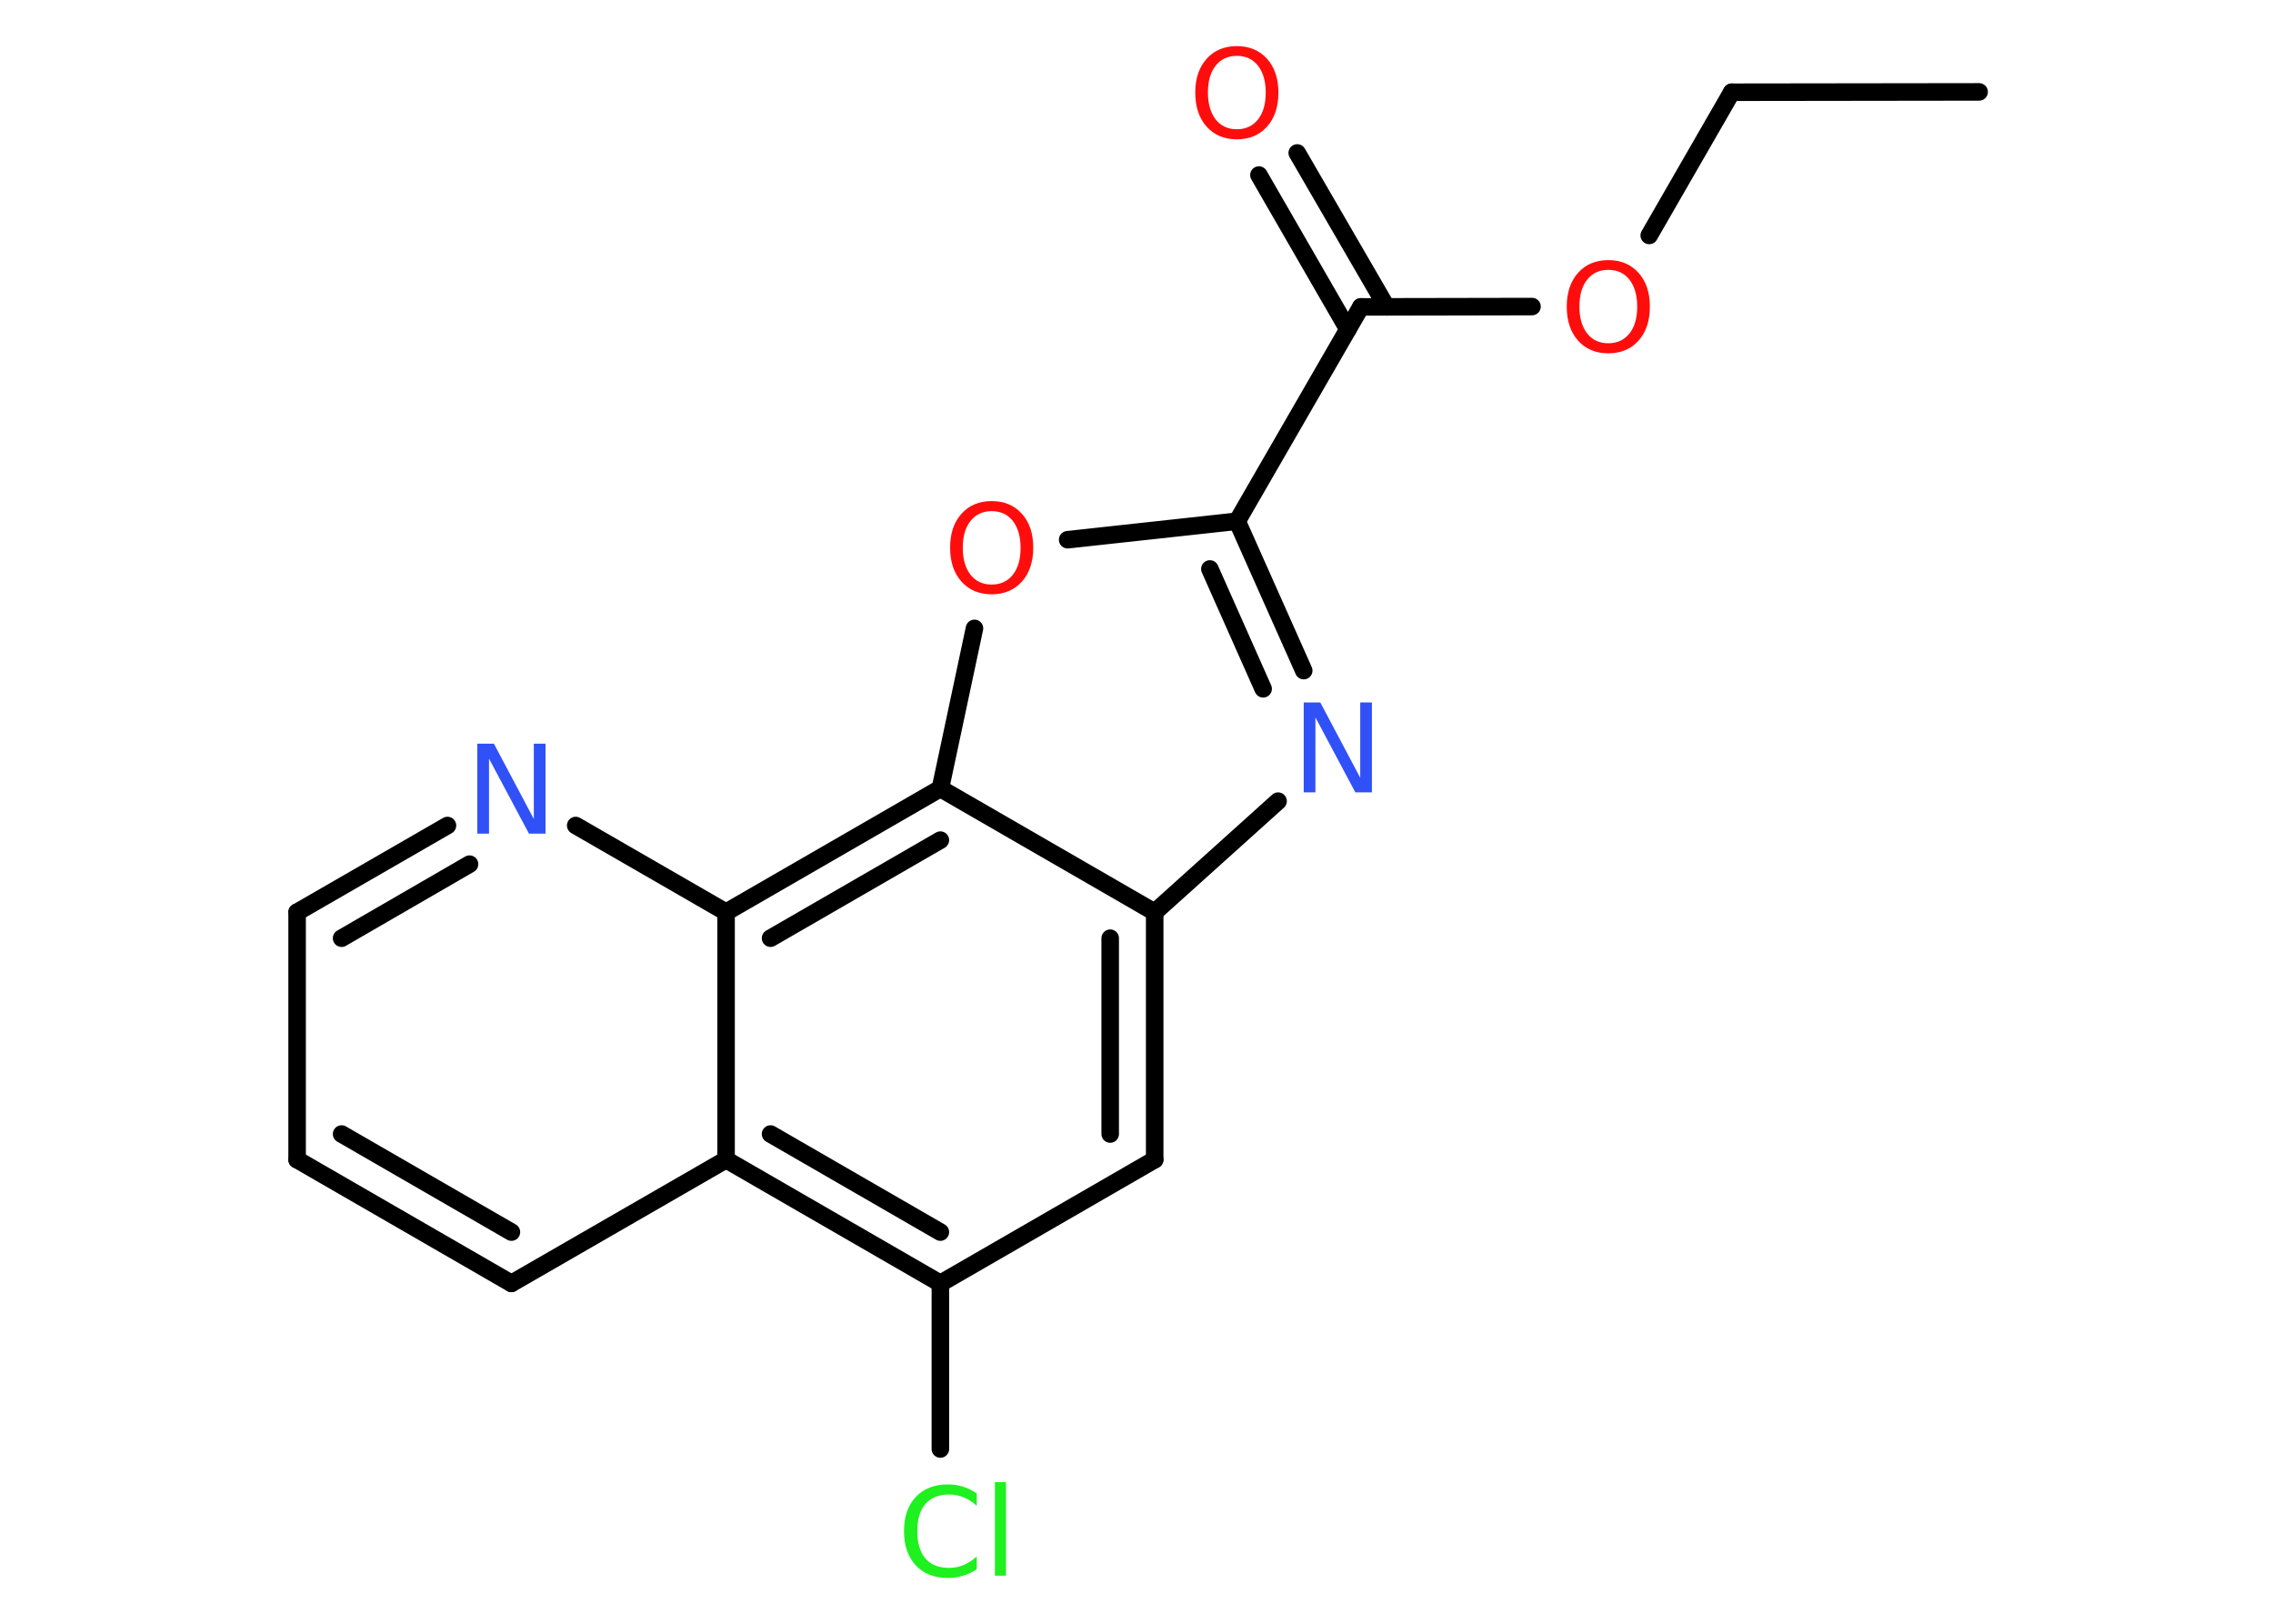 <?xml version='1.0' encoding='UTF-8'?>
<!DOCTYPE svg PUBLIC "-//W3C//DTD SVG 1.1//EN" "http://www.w3.org/Graphics/SVG/1.1/DTD/svg11.dtd">
<svg version='1.2' xmlns='http://www.w3.org/2000/svg' xmlns:xlink='http://www.w3.org/1999/xlink' width='70.0mm' height='50.0mm' viewBox='0 0 70.0 50.0'>
  <desc>Generated by the Chemistry Development Kit (http://github.com/cdk)</desc>
  <g stroke-linecap='round' stroke-linejoin='round' stroke='#000000' stroke-width='.54' fill='#FF0D0D'>
    <rect x='.0' y='.0' width='70.0' height='50.0' fill='#FFFFFF' stroke='none'/>
    <g id='mol1' class='mol'>
      <line id='mol1bnd1' class='bond' x1='60.95' y1='2.83' x2='53.33' y2='2.84'/>
      <line id='mol1bnd2' class='bond' x1='53.33' y1='2.84' x2='50.79' y2='7.25'/>
      <line id='mol1bnd3' class='bond' x1='47.18' y1='9.44' x2='41.91' y2='9.45'/>
      <g id='mol1bnd4' class='bond'>
        <line x1='41.51' y1='10.14' x2='38.77' y2='5.39'/>
        <line x1='42.7' y1='9.45' x2='39.95' y2='4.71'/>
      </g>
      <line id='mol1bnd5' class='bond' x1='41.91' y1='9.45' x2='38.1' y2='16.05'/>
      <g id='mol1bnd6' class='bond'>
        <line x1='40.15' y1='20.65' x2='38.1' y2='16.05'/>
        <line x1='38.9' y1='21.21' x2='37.26' y2='17.52'/>
      </g>
      <line id='mol1bnd7' class='bond' x1='39.36' y1='24.67' x2='35.56' y2='28.09'/>
      <g id='mol1bnd8' class='bond'>
        <line x1='35.56' y1='35.71' x2='35.56' y2='28.09'/>
        <line x1='34.19' y1='34.92' x2='34.19' y2='28.89'/>
      </g>
      <line id='mol1bnd9' class='bond' x1='35.56' y1='35.71' x2='28.96' y2='39.52'/>
      <line id='mol1bnd10' class='bond' x1='28.96' y1='39.52' x2='28.96' y2='44.62'/>
      <g id='mol1bnd11' class='bond'>
        <line x1='22.36' y1='35.71' x2='28.96' y2='39.52'/>
        <line x1='23.73' y1='34.92' x2='28.96' y2='37.94'/>
      </g>
      <line id='mol1bnd12' class='bond' x1='22.36' y1='35.71' x2='15.75' y2='39.52'/>
      <g id='mol1bnd13' class='bond'>
        <line x1='9.15' y1='35.71' x2='15.75' y2='39.52'/>
        <line x1='10.52' y1='34.92' x2='15.75' y2='37.94'/>
      </g>
      <line id='mol1bnd14' class='bond' x1='9.15' y1='35.71' x2='9.15' y2='28.09'/>
      <g id='mol1bnd15' class='bond'>
        <line x1='13.78' y1='25.42' x2='9.15' y2='28.09'/>
        <line x1='14.46' y1='26.61' x2='10.52' y2='28.89'/>
      </g>
      <line id='mol1bnd16' class='bond' x1='17.73' y1='25.42' x2='22.36' y2='28.09'/>
      <line id='mol1bnd17' class='bond' x1='22.36' y1='35.71' x2='22.36' y2='28.09'/>
      <g id='mol1bnd18' class='bond'>
        <line x1='28.96' y1='24.28' x2='22.36' y2='28.09'/>
        <line x1='28.96' y1='25.87' x2='23.73' y2='28.89'/>
      </g>
      <line id='mol1bnd19' class='bond' x1='35.56' y1='28.09' x2='28.96' y2='24.28'/>
      <line id='mol1bnd20' class='bond' x1='28.96' y1='24.28' x2='30.01' y2='19.35'/>
      <line id='mol1bnd21' class='bond' x1='38.1' y1='16.05' x2='32.88' y2='16.62'/>
      <path id='mol1atm3' class='atom' d='M49.53 8.31q-.41 .0 -.65 .3q-.24 .3 -.24 .83q.0 .52 .24 .83q.24 .3 .65 .3q.41 .0 .65 -.3q.24 -.3 .24 -.83q.0 -.52 -.24 -.83q-.24 -.3 -.65 -.3zM49.53 8.01q.58 .0 .93 .39q.35 .39 .35 1.04q.0 .66 -.35 1.05q-.35 .39 -.93 .39q-.58 .0 -.93 -.39q-.35 -.39 -.35 -1.05q.0 -.65 .35 -1.04q.35 -.39 .93 -.39z' stroke='none'/>
      <path id='mol1atm5' class='atom' d='M38.09 1.72q-.41 .0 -.65 .3q-.24 .3 -.24 .83q.0 .52 .24 .83q.24 .3 .65 .3q.41 .0 .65 -.3q.24 -.3 .24 -.83q.0 -.52 -.24 -.83q-.24 -.3 -.65 -.3zM38.09 1.42q.58 .0 .93 .39q.35 .39 .35 1.04q.0 .66 -.35 1.05q-.35 .39 -.93 .39q-.58 .0 -.93 -.39q-.35 -.39 -.35 -1.05q.0 -.65 .35 -1.04q.35 -.39 .93 -.39z' stroke='none'/>
      <path id='mol1atm7' class='atom' d='M40.16 21.63h.5l1.23 2.32v-2.32h.36v2.77h-.51l-1.23 -2.31v2.31h-.36v-2.77z' stroke='none' fill='#3050F8'/>
      <path id='mol1atm11' class='atom' d='M30.08 45.97v.4q-.19 -.18 -.4 -.26q-.21 -.09 -.45 -.09q-.47 .0 -.73 .29q-.25 .29 -.25 .84q.0 .55 .25 .84q.25 .29 .73 .29q.24 .0 .45 -.09q.21 -.09 .4 -.26v.39q-.2 .14 -.42 .2q-.22 .07 -.47 .07q-.63 .0 -.99 -.39q-.36 -.39 -.36 -1.05q.0 -.67 .36 -1.05q.36 -.39 .99 -.39q.25 .0 .47 .07q.22 .07 .41 .2zM30.64 45.64h.34v2.88h-.34v-2.88z' stroke='none' fill='#1FF01F'/>
      <path id='mol1atm16' class='atom' d='M14.71 22.9h.5l1.23 2.32v-2.32h.36v2.77h-.51l-1.23 -2.31v2.31h-.36v-2.77z' stroke='none' fill='#3050F8'/>
      <path id='mol1atm19' class='atom' d='M30.54 15.74q-.41 .0 -.65 .3q-.24 .3 -.24 .83q.0 .52 .24 .83q.24 .3 .65 .3q.41 .0 .65 -.3q.24 -.3 .24 -.83q.0 -.52 -.24 -.83q-.24 -.3 -.65 -.3zM30.54 15.43q.58 .0 .93 .39q.35 .39 .35 1.04q.0 .66 -.35 1.05q-.35 .39 -.93 .39q-.58 .0 -.93 -.39q-.35 -.39 -.35 -1.05q.0 -.65 .35 -1.04q.35 -.39 .93 -.39z' stroke='none'/>
    </g>
  </g>
</svg>
